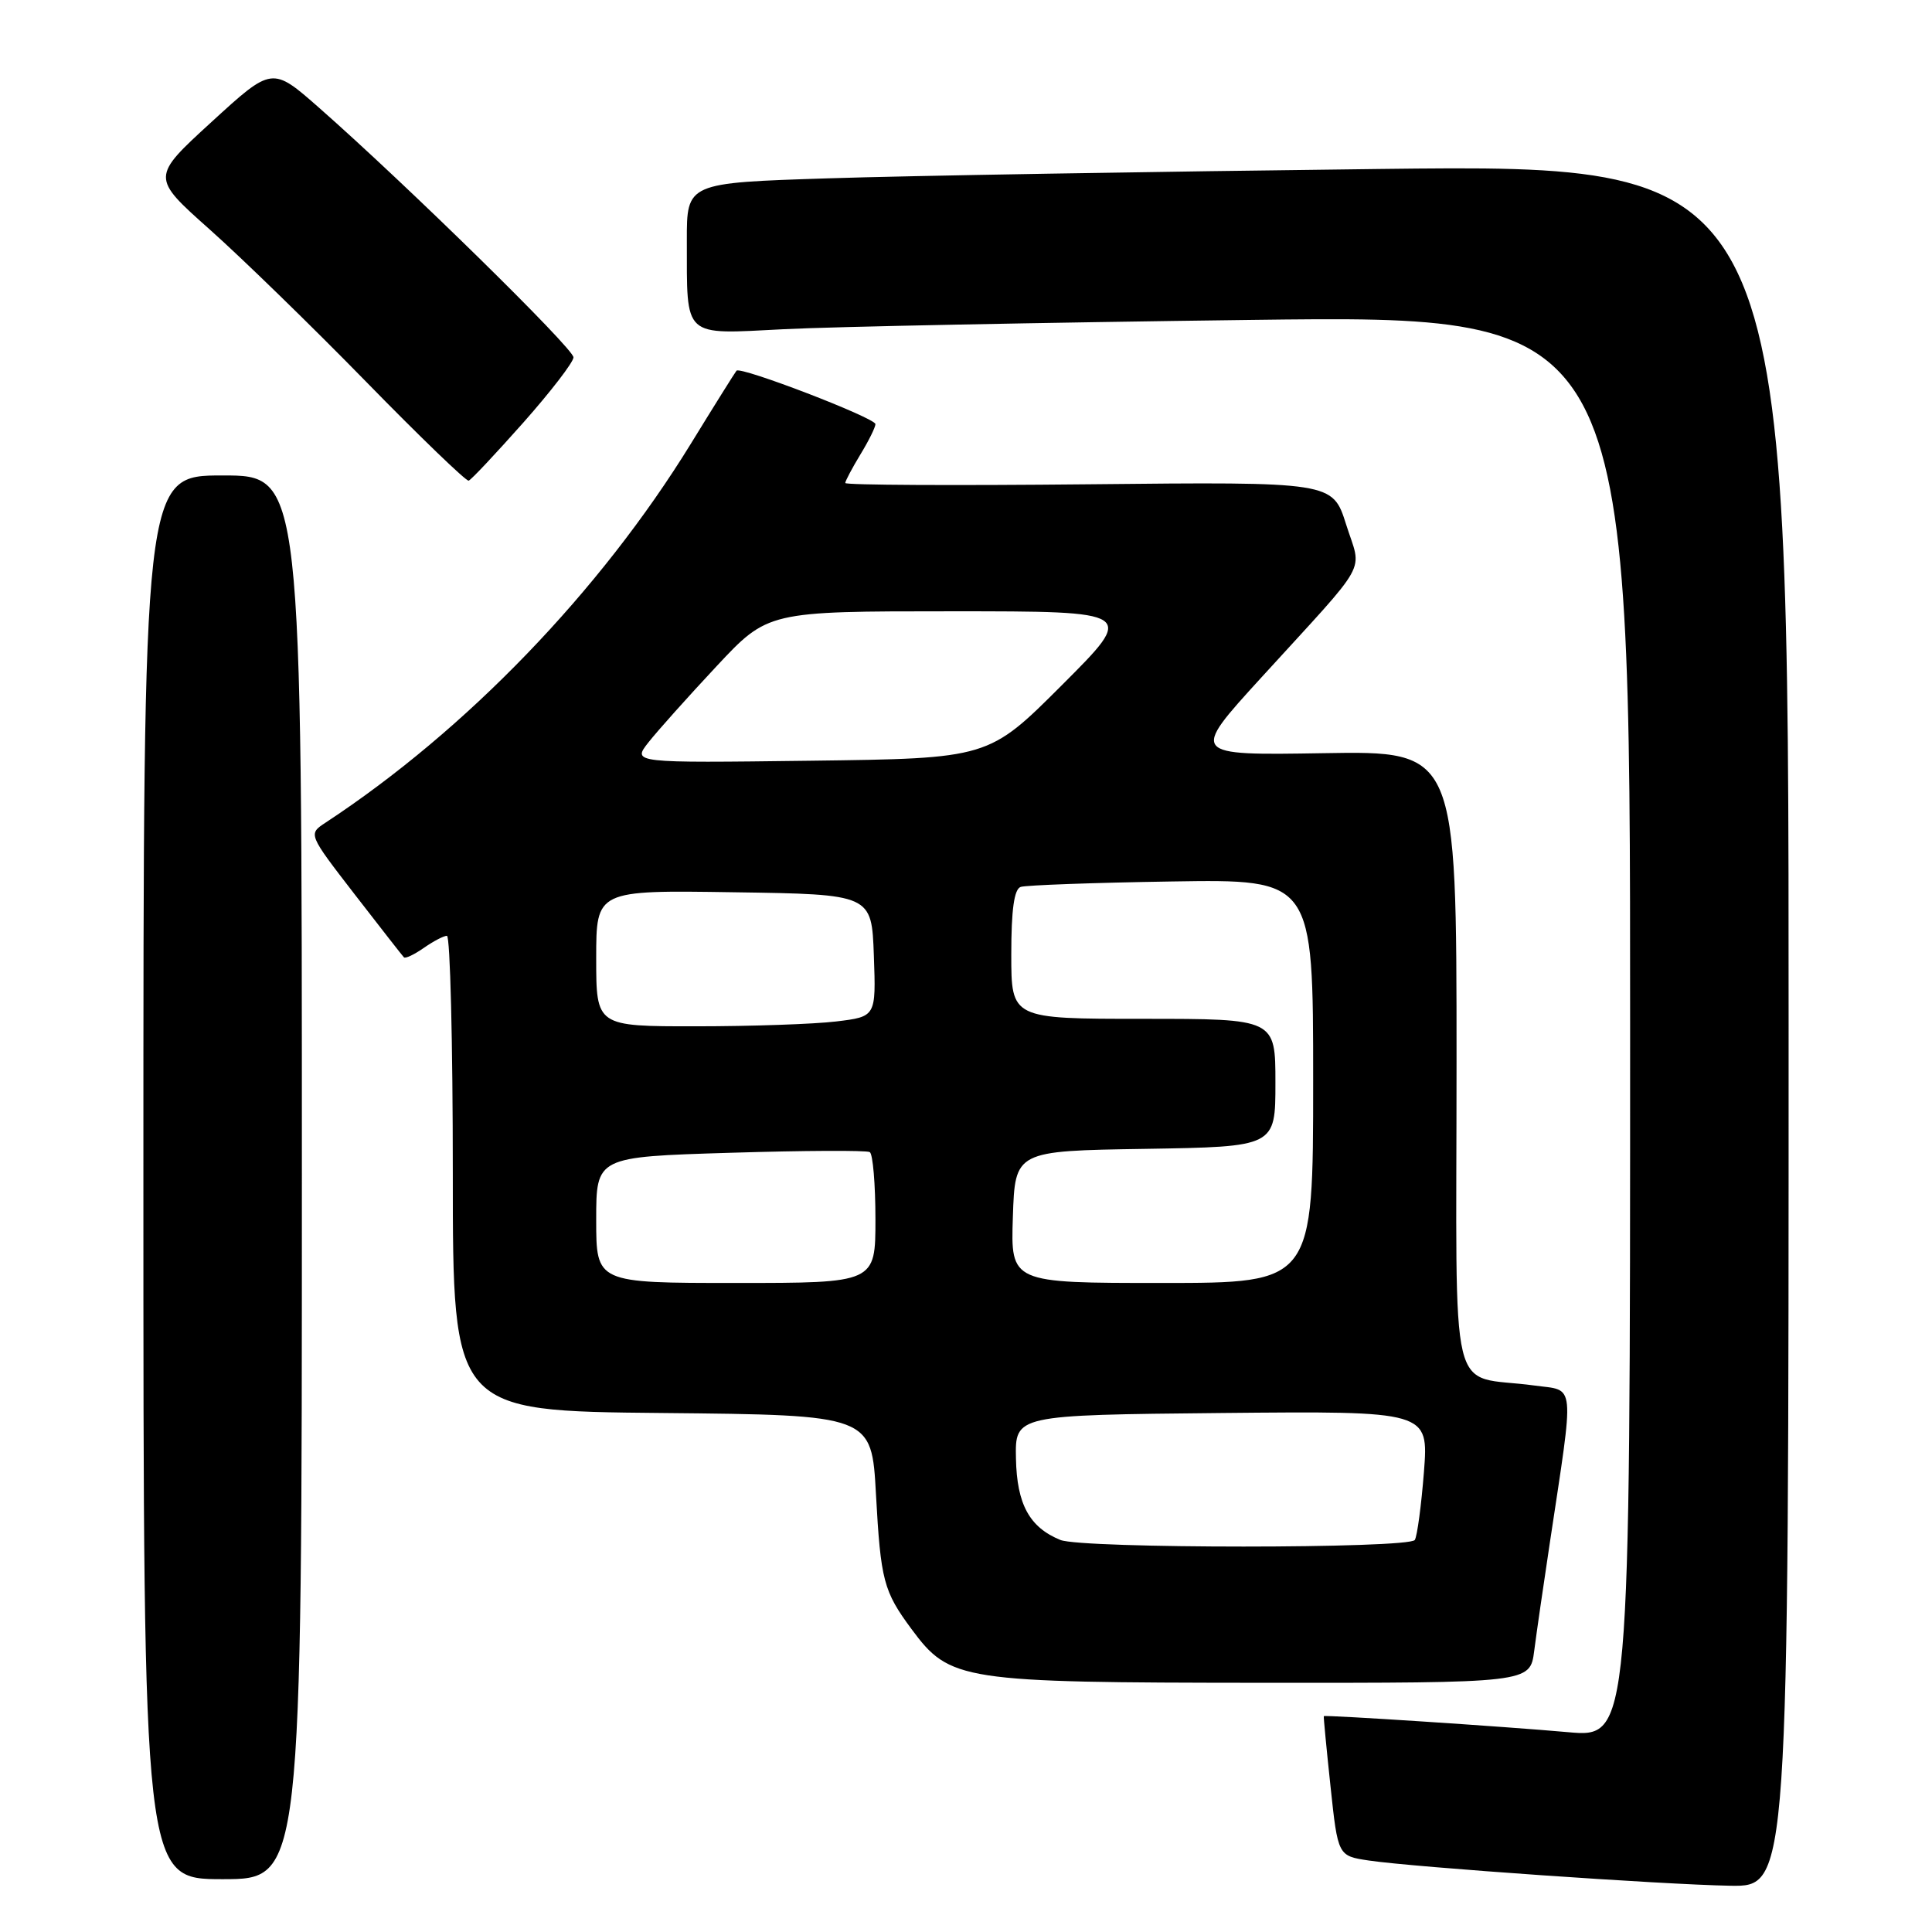 <?xml version="1.0" encoding="UTF-8" standalone="no"?>
<!DOCTYPE svg PUBLIC "-//W3C//DTD SVG 1.1//EN" "http://www.w3.org/Graphics/SVG/1.1/DTD/svg11.dtd" >
<svg xmlns="http://www.w3.org/2000/svg" xmlns:xlink="http://www.w3.org/1999/xlink" version="1.1" viewBox="0 0 256 256">
 <g >
 <path fill="currentColor"
d=" M 237.00 135.88 C 237.00 21.76 237.00 21.76 182.75 22.39 C 152.91 22.74 120.06 23.29 109.75 23.63 C 91.00 24.23 91.00 24.23 91.01 31.87 C 91.04 44.95 90.33 44.30 103.89 43.62 C 110.28 43.29 138.11 42.74 165.75 42.39 C 216.00 41.76 216.00 41.76 216.00 136.01 C 216.00 230.26 216.00 230.26 207.75 229.52 C 199.52 228.78 175.58 227.21 175.41 227.40 C 175.36 227.45 175.76 231.64 176.30 236.71 C 177.28 245.92 177.28 245.92 181.39 246.53 C 187.41 247.42 220.24 249.71 229.25 249.87 C 237.00 250.00 237.00 250.00 237.00 135.88 Z  M 40.00 156.00 C 40.00 63.00 40.00 63.00 29.50 63.00 C 19.00 63.00 19.00 63.00 19.00 156.00 C 19.00 249.00 19.00 249.00 29.50 249.00 C 40.00 249.00 40.00 249.00 40.00 156.00 Z  M 203.29 218.75 C 203.59 216.41 204.52 210.00 205.35 204.50 C 208.64 182.65 208.81 184.34 203.33 183.59 C 191.74 182.00 193.00 187.22 193.00 140.67 C 193.00 99.50 193.00 99.50 175.36 99.80 C 157.72 100.09 157.72 100.09 167.11 89.80 C 181.74 73.76 180.45 76.10 178.37 69.50 C 176.58 63.84 176.58 63.84 144.29 64.17 C 126.53 64.35 112.00 64.28 112.00 64.00 C 112.01 63.73 112.91 62.03 114.00 60.23 C 115.10 58.43 116.00 56.61 116.00 56.20 C 116.00 55.38 98.13 48.51 97.59 49.12 C 97.41 49.33 94.68 53.68 91.54 58.80 C 79.51 78.36 61.78 96.75 43.13 109.01 C 40.83 110.52 40.83 110.52 47.00 118.51 C 50.40 122.90 53.33 126.66 53.52 126.85 C 53.71 127.05 54.90 126.48 56.16 125.60 C 57.42 124.72 58.79 124.00 59.22 124.00 C 59.65 124.00 60.00 138.17 60.00 155.48 C 60.00 186.97 60.00 186.97 87.75 187.23 C 115.50 187.50 115.50 187.50 116.07 198.00 C 116.70 209.43 117.07 210.85 120.78 215.86 C 125.87 222.74 127.28 222.95 167.12 222.98 C 202.74 223.00 202.74 223.00 203.29 218.75 Z  M 69.34 56.00 C 72.99 51.88 75.99 47.98 75.99 47.35 C 76.00 46.18 53.79 24.40 42.28 14.28 C 36.06 8.81 36.06 8.81 28.04 16.15 C 20.02 23.49 20.02 23.49 27.76 30.38 C 32.02 34.17 41.35 43.25 48.50 50.57 C 55.65 57.89 61.77 63.79 62.10 63.69 C 62.43 63.59 65.68 60.12 69.34 56.00 Z  M 140.50 204.05 C 136.41 202.38 134.74 199.32 134.62 193.27 C 134.50 187.50 134.50 187.50 161.90 187.23 C 189.30 186.97 189.30 186.97 188.68 195.03 C 188.33 199.47 187.79 203.53 187.47 204.05 C 186.75 205.22 143.35 205.22 140.50 204.05 Z  M 79.00 161.64 C 79.00 153.29 79.00 153.29 96.75 152.75 C 106.51 152.45 114.84 152.41 115.25 152.66 C 115.66 152.91 116.00 156.92 116.00 161.56 C 116.00 170.00 116.00 170.00 97.50 170.00 C 79.00 170.00 79.00 170.00 79.00 161.64 Z  M 134.21 161.25 C 134.50 152.50 134.50 152.50 151.75 152.23 C 169.00 151.95 169.00 151.95 169.00 143.48 C 169.00 135.00 169.00 135.00 151.50 135.00 C 134.00 135.00 134.00 135.00 134.00 126.47 C 134.00 120.53 134.38 117.81 135.25 117.52 C 135.94 117.29 144.94 116.96 155.25 116.80 C 174.00 116.50 174.00 116.50 174.00 143.25 C 174.00 170.00 174.00 170.00 153.96 170.00 C 133.92 170.00 133.92 170.00 134.21 161.25 Z  M 79.00 126.98 C 79.00 117.95 79.00 117.95 97.25 118.23 C 115.50 118.50 115.50 118.50 115.79 126.61 C 116.08 134.71 116.08 134.71 110.79 135.35 C 107.88 135.70 99.54 135.99 92.25 135.99 C 79.00 136.00 79.00 136.00 79.00 126.98 Z  M 85.93 98.36 C 87.11 96.86 91.16 92.33 94.92 88.31 C 101.75 81.00 101.75 81.00 126.12 81.00 C 150.49 81.00 150.49 81.00 140.74 90.75 C 130.99 100.50 130.99 100.50 107.38 100.80 C 83.77 101.10 83.77 101.10 85.93 98.36 Z "/>
</g>
</svg>